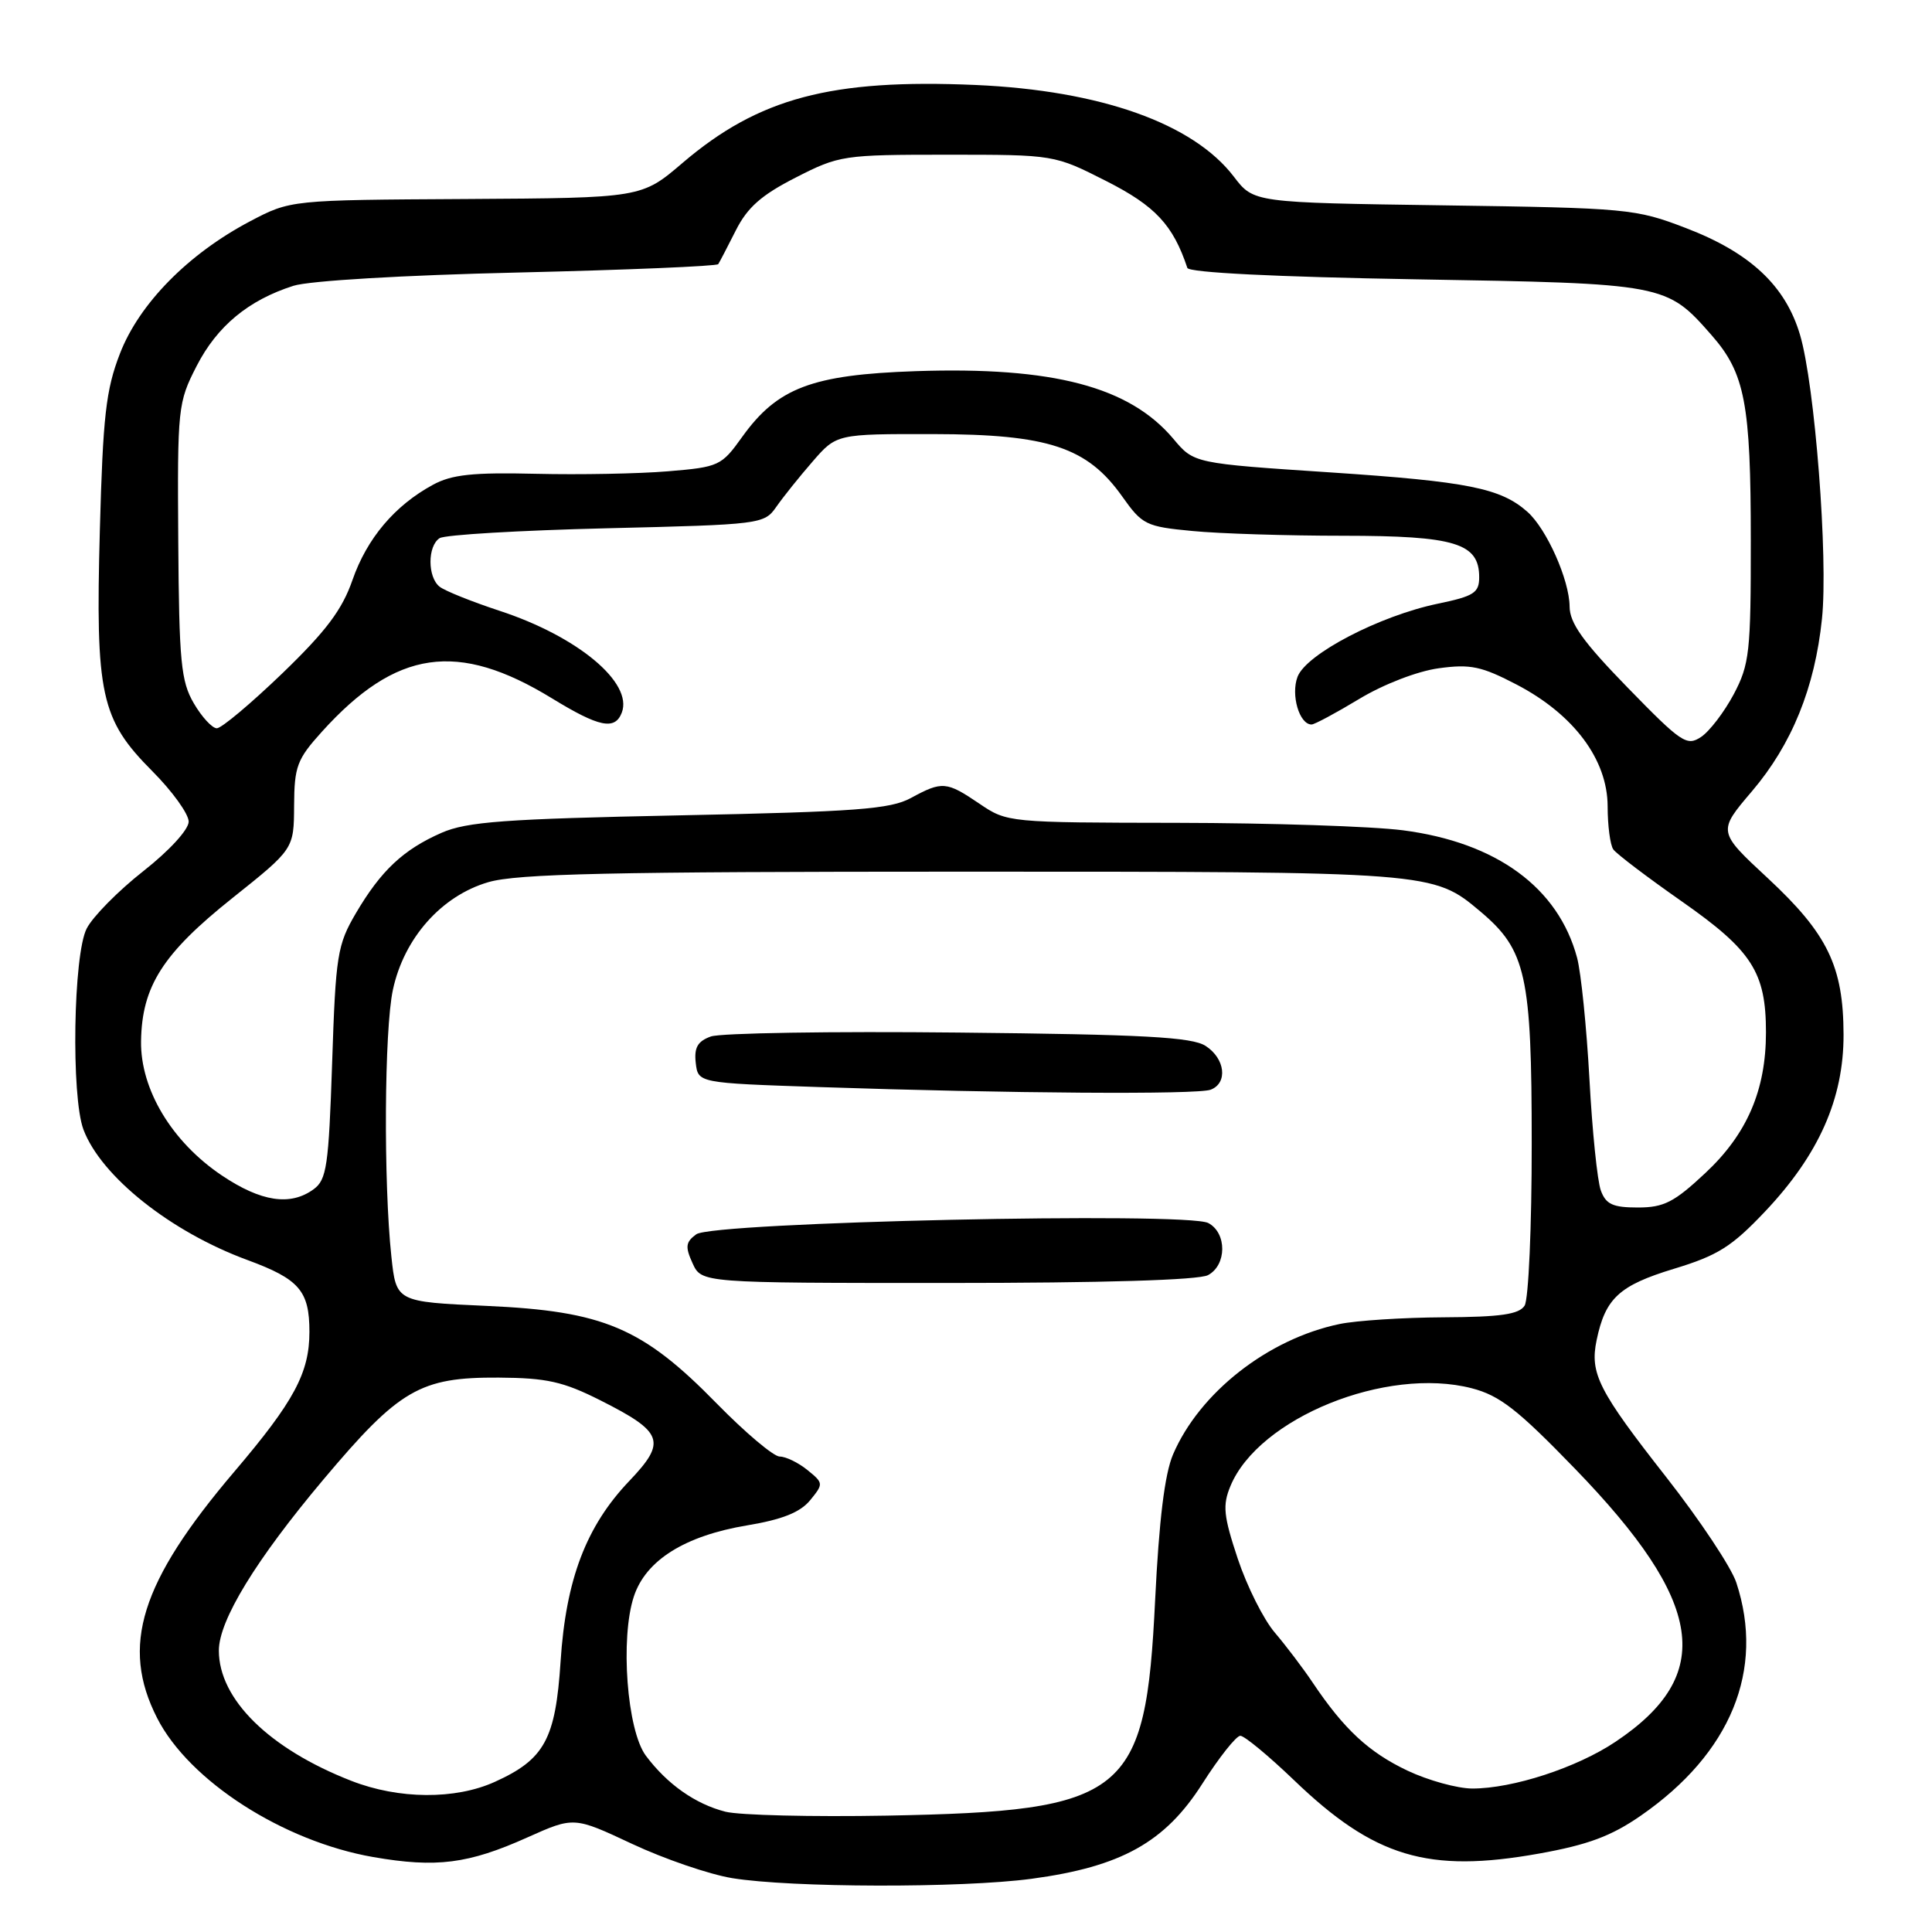 <?xml version="1.0" encoding="UTF-8" standalone="no"?>
<!DOCTYPE svg PUBLIC "-//W3C//DTD SVG 1.1//EN" "http://www.w3.org/Graphics/SVG/1.1/DTD/svg11.dtd" >
<svg xmlns="http://www.w3.org/2000/svg" xmlns:xlink="http://www.w3.org/1999/xlink" version="1.1" viewBox="0 0 256 256">
 <g >
 <path fill="currentColor"
d=" M 136.68 248.95 C 148.56 247.35 154.36 244.13 159.31 236.36 C 161.54 232.86 163.81 230.00 164.35 230.00 C 164.89 230.00 168.08 232.64 171.44 235.86 C 182.10 246.11 189.22 248.24 203.92 245.61 C 210.40 244.45 213.50 243.30 217.42 240.58 C 229.35 232.32 233.88 221.26 230.07 209.70 C 229.40 207.67 225.23 201.40 220.81 195.76 C 211.80 184.27 210.64 181.99 211.56 177.58 C 212.71 172.03 214.55 170.33 221.78 168.13 C 227.62 166.36 229.46 165.20 233.89 160.52 C 241.01 152.99 244.30 145.58 244.28 137.09 C 244.26 128.05 242.17 123.74 234.26 116.38 C 227.59 110.19 227.59 110.19 232.14 104.85 C 237.43 98.63 240.47 91.15 241.42 82.00 C 242.26 73.96 240.48 50.98 238.51 44.36 C 236.58 37.85 231.90 33.47 223.37 30.21 C 216.73 27.66 215.67 27.56 191.31 27.21 C 166.12 26.85 166.12 26.85 163.50 23.42 C 158.11 16.35 145.82 11.99 129.27 11.26 C 110.11 10.43 100.53 12.98 90.45 21.58 C 85.01 26.23 85.01 26.23 61.76 26.37 C 38.50 26.50 38.50 26.50 33.12 29.33 C 24.93 33.65 18.44 40.25 15.89 46.86 C 14.03 51.66 13.64 55.15 13.23 70.27 C 12.64 92.09 13.34 95.31 20.18 102.18 C 22.83 104.84 25.00 107.85 25.00 108.87 C 25.00 109.92 22.45 112.71 18.99 115.43 C 15.68 118.03 12.30 121.45 11.49 123.03 C 9.71 126.46 9.41 145.30 11.06 149.68 C 13.40 155.89 22.63 163.23 32.79 166.96 C 39.66 169.49 41.00 171.04 41.00 176.47 C 41.00 181.91 38.97 185.69 31.05 195.00 C 18.60 209.64 15.95 218.10 20.82 227.65 C 25.07 235.99 37.52 243.99 49.46 246.07 C 57.82 247.52 62.06 246.98 69.90 243.46 C 76.05 240.71 76.05 240.71 83.77 244.33 C 88.02 246.32 93.97 248.36 97.00 248.86 C 104.78 250.14 127.41 250.19 136.68 248.95 Z  M 96.12 240.06 C 92.13 239.04 88.41 236.42 85.58 232.64 C 83.08 229.29 82.16 217.08 83.99 211.54 C 85.57 206.74 90.74 203.50 99.00 202.12 C 103.64 201.35 106.02 200.40 107.34 198.80 C 109.13 196.61 109.13 196.52 106.98 194.78 C 105.77 193.80 104.12 193.00 103.31 193.00 C 102.51 193.00 98.75 189.83 94.96 185.96 C 85.13 175.91 79.98 173.73 64.50 173.04 C 52.50 172.50 52.50 172.50 51.86 166.50 C 50.81 156.67 50.92 136.46 52.06 131.16 C 53.53 124.30 58.50 118.70 64.71 116.89 C 68.56 115.77 80.90 115.50 127.50 115.50 C 189.98 115.50 189.86 115.49 196.17 120.79 C 202.22 125.89 202.96 129.21 202.96 151.50 C 202.97 162.50 202.54 172.18 202.02 173.00 C 201.29 174.16 198.85 174.51 191.29 174.55 C 185.90 174.58 179.70 174.98 177.50 175.44 C 168.02 177.41 158.94 184.53 155.43 192.73 C 154.33 195.31 153.58 201.41 153.06 212.03 C 151.80 237.99 149.32 239.98 117.50 240.58 C 107.60 240.76 97.98 240.53 96.12 240.06 Z  M 160.07 168.96 C 162.56 167.63 162.59 163.38 160.11 162.06 C 157.29 160.55 94.47 161.93 92.26 163.55 C 90.85 164.58 90.77 165.20 91.77 167.39 C 92.96 170.00 92.96 170.00 125.54 170.00 C 146.10 170.00 158.85 169.62 160.07 168.96 Z  M 160.42 144.39 C 162.72 143.51 162.35 140.27 159.75 138.59 C 157.94 137.42 151.60 137.07 127.00 136.82 C 110.22 136.64 95.46 136.88 94.19 137.34 C 92.44 137.97 91.96 138.81 92.19 140.84 C 92.50 143.50 92.50 143.50 108.50 144.04 C 133.68 144.89 158.69 145.06 160.42 144.39 Z  M 46.55 235.97 C 35.68 231.73 29.00 225.16 29.00 218.71 C 29.00 214.71 33.90 206.69 42.84 196.06 C 52.92 184.08 55.66 182.48 66.08 182.54 C 72.44 182.58 74.62 183.07 79.53 185.54 C 87.92 189.77 88.36 191.01 83.39 196.23 C 77.67 202.22 74.98 209.29 74.28 220.16 C 73.61 230.45 72.16 233.12 65.58 236.10 C 60.34 238.48 52.84 238.43 46.55 235.97 Z  M 186.50 234.62 C 181.38 232.19 178.11 229.16 173.97 223.00 C 172.68 221.07 170.41 218.08 168.93 216.34 C 167.44 214.61 165.23 210.20 164.01 206.54 C 162.12 200.85 161.98 199.46 163.04 196.91 C 166.78 187.88 183.70 181.03 195.01 183.95 C 198.72 184.91 201.10 186.77 208.68 194.60 C 225.87 212.35 227.30 221.94 214.07 230.79 C 208.94 234.23 200.44 237.00 195.07 236.99 C 193.11 236.98 189.25 235.92 186.50 234.62 Z  M 212.12 157.75 C 211.66 156.51 210.98 149.88 210.61 143.00 C 210.23 136.12 209.50 128.88 208.97 126.90 C 206.48 117.62 198.31 111.63 185.91 110.02 C 181.83 109.49 168.37 109.05 155.98 109.03 C 133.63 109.00 133.44 108.98 129.79 106.50 C 125.41 103.53 124.85 103.48 120.70 105.74 C 117.96 107.22 113.51 107.56 90.00 108.04 C 66.87 108.51 61.87 108.88 58.51 110.35 C 53.45 112.57 50.49 115.34 47.16 121.00 C 44.70 125.20 44.48 126.53 44.01 140.83 C 43.55 154.51 43.29 156.31 41.56 157.58 C 38.48 159.83 34.60 159.25 29.39 155.75 C 22.77 151.30 18.60 144.36 18.69 137.96 C 18.80 130.68 21.57 126.35 30.79 119.00 C 38.94 112.50 38.94 112.50 38.97 106.75 C 39.00 101.56 39.35 100.61 42.65 96.96 C 52.50 86.06 60.64 84.88 73.15 92.54 C 79.39 96.36 81.48 96.79 82.39 94.43 C 83.91 90.46 76.54 84.32 66.18 80.93 C 62.51 79.72 58.94 78.29 58.25 77.74 C 56.64 76.47 56.64 72.35 58.25 71.31 C 58.94 70.86 68.89 70.28 80.37 70.00 C 100.87 69.51 101.26 69.46 102.87 67.15 C 103.77 65.86 105.93 63.16 107.68 61.15 C 110.85 57.50 110.85 57.50 123.68 57.52 C 138.91 57.54 144.07 59.25 148.71 65.80 C 151.35 69.53 151.84 69.78 158.00 70.36 C 161.57 70.71 170.59 70.99 178.03 70.99 C 192.83 71.00 196.00 71.97 196.00 76.49 C 196.00 78.55 195.30 79.00 190.53 79.99 C 182.79 81.60 173.08 86.66 171.93 89.68 C 171.02 92.08 172.17 96.00 173.79 96.00 C 174.18 96.00 177.03 94.47 180.11 92.61 C 183.34 90.66 187.81 88.94 190.63 88.55 C 194.85 87.97 196.30 88.28 201.00 90.73 C 208.53 94.67 213.00 100.64 213.02 106.83 C 213.02 109.40 213.36 111.97 213.77 112.55 C 214.17 113.13 218.26 116.23 222.86 119.45 C 232.15 125.95 234.00 128.82 234.00 136.79 C 234.00 144.45 231.50 150.26 225.97 155.43 C 221.83 159.31 220.47 160.00 217.02 160.00 C 213.71 160.00 212.79 159.58 212.12 157.75 Z  M 215.68 91.12 C 209.77 85.05 207.99 82.57 207.98 80.36 C 207.95 76.84 204.94 70.08 202.39 67.82 C 198.85 64.68 194.52 63.81 176.35 62.60 C 158.20 61.40 158.20 61.40 155.48 58.15 C 149.65 51.23 139.54 48.57 121.36 49.18 C 107.57 49.65 103.01 51.38 98.33 57.91 C 95.60 61.73 95.26 61.89 88.50 62.45 C 84.65 62.77 76.78 62.92 71.00 62.78 C 62.66 62.58 59.85 62.88 57.36 64.24 C 52.31 66.98 48.63 71.33 46.71 76.84 C 45.34 80.80 43.20 83.64 37.39 89.24 C 33.24 93.23 29.35 96.50 28.73 96.50 C 28.12 96.50 26.74 95.01 25.68 93.19 C 23.98 90.28 23.73 87.72 23.62 71.69 C 23.50 54.01 23.57 53.34 26.06 48.49 C 28.77 43.21 32.92 39.77 38.88 37.87 C 40.98 37.20 53.47 36.46 68.67 36.11 C 83.06 35.77 94.99 35.27 95.17 35.00 C 95.35 34.73 96.40 32.71 97.50 30.53 C 99.03 27.49 100.89 25.84 105.43 23.53 C 111.20 20.58 111.73 20.50 125.53 20.50 C 139.70 20.50 139.70 20.50 146.60 24.00 C 153.08 27.29 155.43 29.80 157.33 35.50 C 157.54 36.12 168.99 36.69 187.58 37.01 C 220.71 37.57 220.80 37.59 226.80 44.42 C 231.22 49.46 231.99 53.47 231.99 71.59 C 232.00 86.41 231.82 88.03 229.73 91.99 C 228.47 94.35 226.53 96.90 225.40 97.65 C 223.51 98.91 222.79 98.42 215.68 91.12 Z "/>
</g>
</svg>